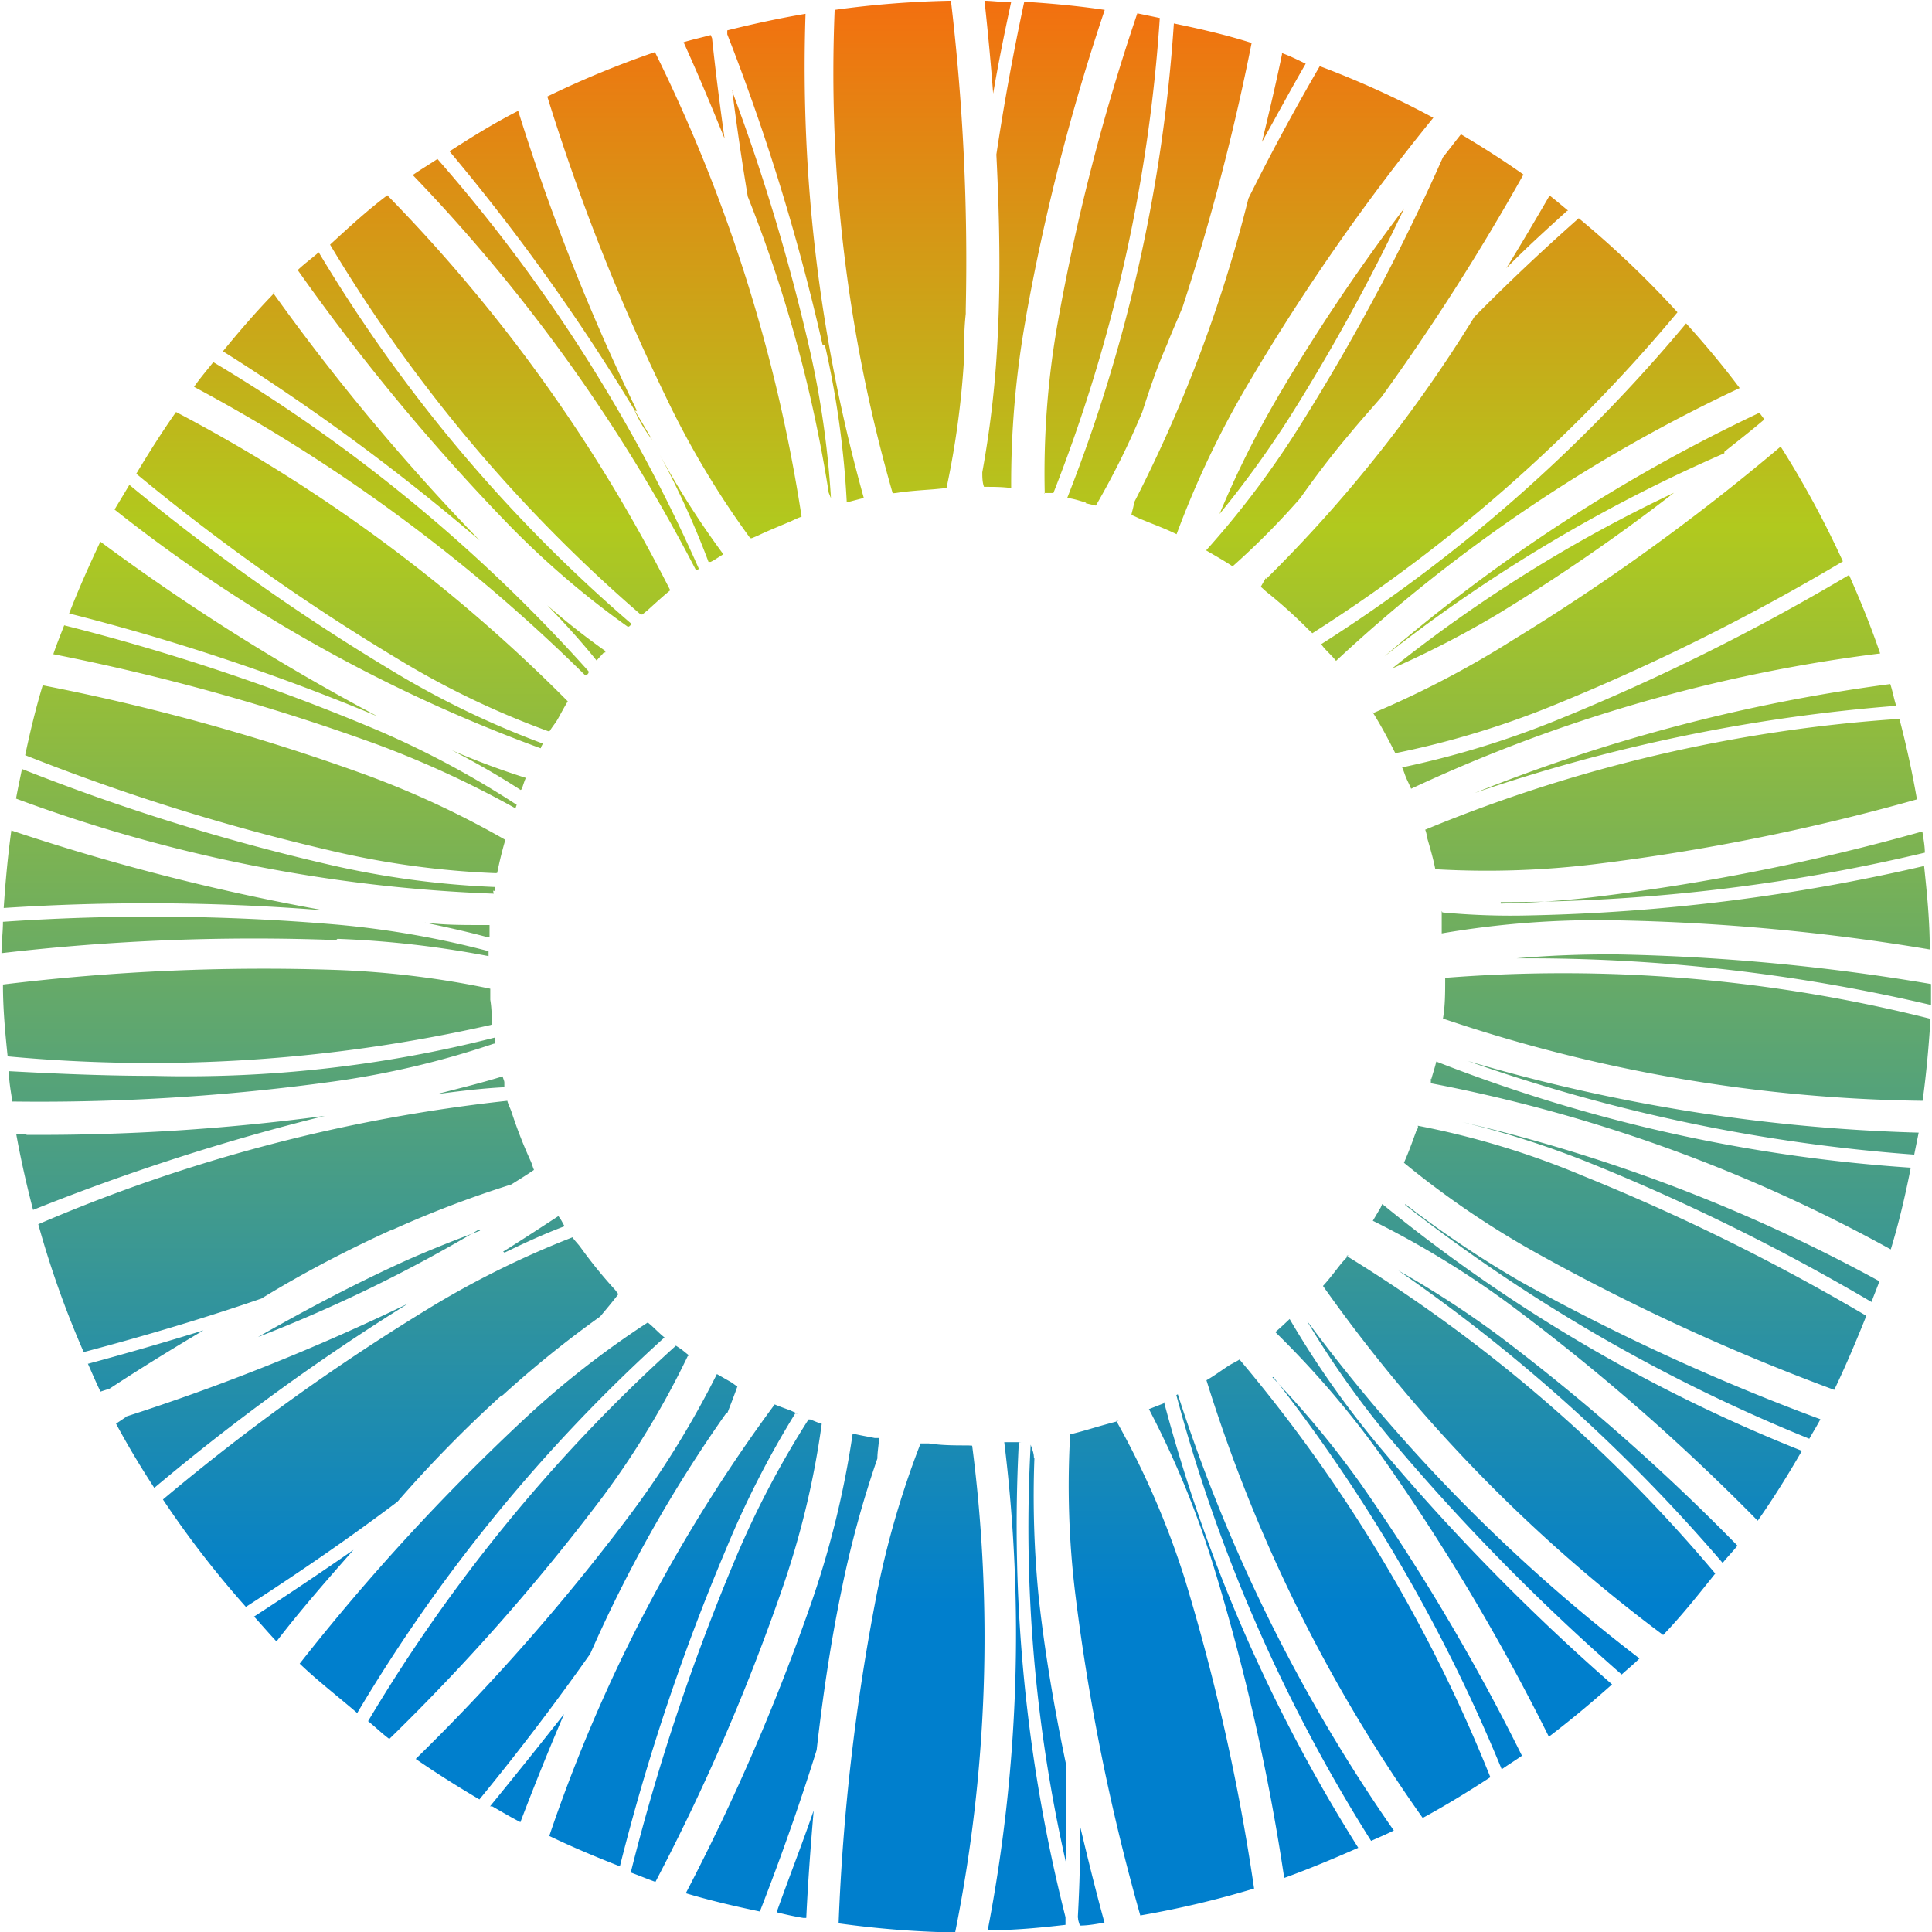<svg xmlns="http://www.w3.org/2000/svg" xmlns:xlink="http://www.w3.org/1999/xlink" width="7.826" height="7.826" viewBox="0 0 7.826 7.826">
  <defs>
    <style>
      .cls-1 {
        fill: url(#linear-gradient);
      }
    </style>
    <linearGradient id="linear-gradient" x1="0.5" y1="1" x2="0.5" gradientUnits="objectBoundingBox">
      <stop offset="0.172" stop-color="#007fcd"/>
      <stop offset="0.726" stop-color="#b1c91e"/>
      <stop offset="1" stop-color="#f46e0f"/>
    </linearGradient>
  </defs>
  <path id="eye-bullet" class="cls-1" d="M36.1,126.969c.006-.03.012-.059.018-.089a7.128,7.128,0,0,1-1.826-.29A6.947,6.947,0,0,0,36.1,126.969Zm-1.9-.717v.007c0,.054,0,.107-.009.159a6.289,6.289,0,0,0,1.943.333c.015-.109.025-.22.032-.332A6.087,6.087,0,0,0,34.2,126.253Zm.289-.078a7.147,7.147,0,0,1,1.679.189c0-.029,0-.057,0-.085a8.582,8.582,0,0,0-1.272-.12C34.749,126.157,34.612,126.163,34.488,126.174Zm-3.177-3.516c.019.15.04.292.063.43a5.6,5.6,0,0,1,.328,1.2l.009.022a3.741,3.741,0,0,0-.087-.606A8.232,8.232,0,0,0,31.311,122.659ZM34.779,127a8.629,8.629,0,0,1,1.148.566c.01-.028.022-.056.032-.084a6.666,6.666,0,0,0-1.69-.645A3.8,3.8,0,0,1,34.779,127Zm-1.24-4.488c-.025.121-.053.239-.081.355.056-.1.115-.21.177-.317C33.6,122.533,33.572,122.519,33.539,122.507Zm.5,4.662a6.805,6.805,0,0,0,1.636.946c.015-.027.031-.052.045-.079a8.792,8.792,0,0,1-1.21-.555A4.141,4.141,0,0,1,34.038,127.169Zm-.1.009-.032.054a3.721,3.721,0,0,1,.6.373,8.633,8.633,0,0,1,.959.842c.064-.091.123-.186.179-.283a6.458,6.458,0,0,1-1.7-1Zm.151-.326c0,.007-.007.014-.009.022-.015.041-.03.083-.048.123a3.615,3.615,0,0,0,.543.369,8.666,8.666,0,0,0,1.2.551c.048-.1.09-.2.13-.3a8.616,8.616,0,0,0-1.148-.567A3.352,3.352,0,0,0,34.089,126.852Zm-1.377,3.206c0,.009.005.02.007.029.035,0,.07-.007.1-.012-.037-.134-.069-.266-.1-.395C32.723,129.8,32.719,129.929,32.712,130.058ZM31.9,128.2c0-.027.006-.058.007-.083l-.018,0c-.03-.006-.06-.011-.089-.018a3.755,3.755,0,0,1-.164.675,8.744,8.744,0,0,1-.512,1.187c.1.03.2.053.3.074.089-.228.165-.446.23-.654.026-.229.059-.446.1-.644A4.175,4.175,0,0,1,31.9,128.2Zm.842-3.87.043.01a3.227,3.227,0,0,0,.188-.379c.028-.087.058-.177.1-.273.019-.049.042-.1.063-.151a9.279,9.279,0,0,0,.28-1.071c-.1-.032-.208-.057-.315-.079a6.394,6.394,0,0,1-.432,1.922C32.7,124.313,32.72,124.321,32.746,124.328Zm-.3-2.029c-.036,0-.072-.005-.108-.006q.021.192.035.376C32.39,122.548,32.415,122.424,32.442,122.3Zm-1.212.145-.005-.012c-.037.01-.074.018-.11.029.06.132.114.262.166.39C31.262,122.719,31.245,122.585,31.23,122.444Zm.445,5.614c-.016-.005-.031-.012-.047-.018l-.007,0a3.737,3.737,0,0,0-.291.552,8.763,8.763,0,0,0-.429,1.283c.033.012.066.026.1.038a8.614,8.614,0,0,0,.513-1.186A3.468,3.468,0,0,0,31.675,128.057Zm.3-3.771c.05-.008.1-.011.153-.015l.052-.005a3.476,3.476,0,0,0,.071-.523c0-.059,0-.12.007-.183,0-.006,0-.012,0-.018a8.953,8.953,0,0,0-.06-1.25,3.939,3.939,0,0,0-.471.037,6.159,6.159,0,0,0,.235,1.958Zm.6,0,.015,0,.023,0a6.41,6.41,0,0,0,.431-1.924l-.091-.019a8.622,8.622,0,0,0-.323,1.256A3.492,3.492,0,0,0,32.578,124.291Zm1.433,3.148a6.875,6.875,0,0,1,1.316,1.186c.019-.024.041-.046.06-.07a8.575,8.575,0,0,0-.957-.843A3.911,3.911,0,0,0,34.011,127.439Zm-1.508-3.85a8.713,8.713,0,0,1,.321-1.255c-.107-.016-.216-.026-.326-.033-.046.213-.083.42-.113.619.013.257.017.5.006.724a4.129,4.129,0,0,1-.063.563c0,.019,0,.04.007.059h0c.037,0,.074,0,.11.005A3.777,3.777,0,0,1,32.5,123.589Zm.034,4.608c0-.017-.008-.035-.013-.051a6.133,6.133,0,0,0,.142,1.689c0-.139.005-.272,0-.4-.049-.234-.086-.458-.109-.666A4.141,4.141,0,0,1,32.536,128.2Zm1.608-1.534c0,.006,0,.013,0,.019a6.3,6.3,0,0,1,1.863.673c.033-.108.059-.219.081-.331a6.433,6.433,0,0,1-1.922-.43C34.158,126.618,34.15,126.64,34.144,126.663Zm-.018-.986c.013.046.027.091.036.138a3.629,3.629,0,0,0,.651-.021,8.678,8.678,0,0,0,1.3-.262c-.019-.11-.043-.219-.071-.326a6.073,6.073,0,0,0-1.921.449C34.123,125.662,34.124,125.67,34.126,125.677Zm-.219-.5c.034.054.064.11.093.168l0,0a3.568,3.568,0,0,0,.629-.189,8.724,8.724,0,0,0,1.184-.588,3.892,3.892,0,0,0-.252-.465,8.772,8.772,0,0,1-1.084.783A3.921,3.921,0,0,1,33.907,125.181Zm.281.807c0,.02,0,.041,0,.062s0,.019,0,.029a3.722,3.722,0,0,1,.705-.053,8.642,8.642,0,0,1,1.272.118c0-.114-.011-.226-.023-.338a7.771,7.771,0,0,1-1.595.2A2.953,2.953,0,0,1,34.189,125.988Zm1.839-.837c-.008-.027-.013-.055-.022-.082a6.948,6.948,0,0,0-1.683.441A6.945,6.945,0,0,1,36.028,125.151Zm-2,.254c.006.013.01.026.015.039s.015.032.022.049a6.323,6.323,0,0,1,1.9-.548c-.037-.109-.08-.214-.126-.318a8.763,8.763,0,0,1-1.186.589A3.682,3.682,0,0,1,34.028,125.4Zm.4.547a7.366,7.366,0,0,0,1.718-.2c0-.029-.006-.058-.01-.086a8.762,8.762,0,0,1-1.3.262C34.7,125.939,34.561,125.949,34.425,125.952Zm-1.485-1.625c0,.019-.008.039-.011.057.016.006.03.014.046.02.046.019.093.036.137.058a3.768,3.768,0,0,1,.3-.626,8.722,8.722,0,0,1,.74-1.061,3.734,3.734,0,0,0-.46-.209q-.159.274-.289.536A5.7,5.7,0,0,1,32.94,124.327Zm.171,3.622h0a6.551,6.551,0,0,0,.789,1.806c.031-.014.062-.027.092-.042a6.667,6.667,0,0,1-.875-1.767Zm.363-3.311-.021.037c.008.006.015.014.024.021a1.989,1.989,0,0,1,.169.152l.016.015a6.387,6.387,0,0,0,1.479-1.3,3.941,3.941,0,0,0-.4-.381q-.226.2-.423.4A5.662,5.662,0,0,1,33.474,124.638Zm1.857-.51c.054-.043.108-.085.162-.131l-.02-.027a6.722,6.722,0,0,0-1.519.987A6.26,6.26,0,0,1,35.331,124.128ZM33.985,125a3.908,3.908,0,0,0,.427-.22,7.731,7.731,0,0,0,.715-.492A5.789,5.789,0,0,0,33.985,125Zm-.665,2.826c-.029.019-.057.04-.087.057a6.3,6.3,0,0,0,.876,1.773c.094-.051.185-.107.274-.165a6.2,6.2,0,0,0-1.016-1.692C33.352,127.809,33.335,127.816,33.32,127.826Zm.616.329a3.771,3.771,0,0,1-.366-.52h0c-.019.018-.038.036-.058.053a3.739,3.739,0,0,1,.456.539,8.667,8.667,0,0,1,.652,1.1c.088-.067.173-.138.256-.212A8.8,8.8,0,0,1,33.936,128.155Zm-.432-.285a6.711,6.711,0,0,1,.925,1.589c.027-.019.055-.036.082-.055a8.574,8.574,0,0,0-.652-1.1A3.821,3.821,0,0,0,33.5,127.871Zm.138-.224a3.724,3.724,0,0,0,.336.474,8.751,8.751,0,0,0,.937.955c.024-.022.049-.042.072-.065A6.868,6.868,0,0,1,33.643,127.646Zm-.411-3.125v0c.036.021.073.042.108.065a3.084,3.084,0,0,0,.273-.275c.059-.083.123-.169.2-.26.041-.05.086-.1.131-.152a9.332,9.332,0,0,0,.574-.9c-.082-.058-.167-.112-.253-.163-.025.031-.048.062-.073.093A8.52,8.52,0,0,1,33.622,124,3.673,3.673,0,0,1,33.232,124.521Zm.29-.619a3.879,3.879,0,0,0-.235.472,4.066,4.066,0,0,0,.289-.4,7.968,7.968,0,0,0,.459-.838A7.816,7.816,0,0,0,33.522,123.9Zm.177,1,.011.014c.016.018.034.034.049.053a6.351,6.351,0,0,1,1.635-1.105c-.068-.091-.141-.178-.217-.262A6.39,6.39,0,0,1,33.7,124.9Zm1-1.757c-.025-.02-.05-.042-.075-.061-.058.1-.117.2-.175.294C34.524,123.3,34.608,123.224,34.694,123.146Zm-.89,4.232c-.008.011-.019.021-.028.032-.025.031-.048.063-.075.092a6.287,6.287,0,0,0,1.378,1.414c.075-.078.143-.164.211-.249A6.15,6.15,0,0,0,33.8,127.379Zm-3.349-1.888c.006-.015.01-.031.017-.046a3.074,3.074,0,0,1-.3-.112,3.16,3.16,0,0,1,.279.161Zm-1.6,2.541-.043.029c.048.089.1.176.155.26A8.907,8.907,0,0,1,30,127.572,8.827,8.827,0,0,1,28.854,128.031Zm2.434-.016c.014-.036.028-.072.04-.106-.01-.005-.018-.013-.027-.018l-.056-.032a3.779,3.779,0,0,1-.364.586,8.666,8.666,0,0,1-.856.973c.084.058.17.112.258.164.164-.2.315-.4.449-.59A5.584,5.584,0,0,1,31.288,128.016Zm-.955-1.572c0-.031,0-.064-.006-.1,0-.015,0-.03,0-.045a3.683,3.683,0,0,0-.621-.076,8.73,8.73,0,0,0-1.353.059c0,.1.009.195.019.291A6.239,6.239,0,0,0,30.333,126.444Zm.7,1.268c-.02-.016-.037-.034-.056-.051l-.012-.01a3.651,3.651,0,0,0-.5.391,8.723,8.723,0,0,0-.91.991c.073.07.154.132.233.2A6.591,6.591,0,0,1,31.035,127.712Zm.1.073c-.011-.008-.022-.018-.033-.026l-.021-.014a6.6,6.6,0,0,0-1.247,1.521c.029.023.056.05.086.072a8.6,8.6,0,0,0,.857-.971A3.494,3.494,0,0,0,31.132,127.785Zm-1.762,1.058c.03.033.059.067.09.1.1-.13.208-.253.312-.371Q29.581,128.707,29.371,128.843Zm.974-2.322s0-.009,0-.013l0-.011a5.059,5.059,0,0,1-1.381.155c-.186,0-.384-.008-.587-.019,0,.041.008.082.014.123a8.684,8.684,0,0,0,1.3-.081A3.538,3.538,0,0,0,30.345,126.52Zm-1.894.368h-.044c.018.1.042.206.068.306a8.978,8.978,0,0,1,1.182-.381A8.716,8.716,0,0,1,28.451,126.889Zm1.483.385a4.36,4.36,0,0,1,.478-.182c.032-.02.063-.039.092-.059-.005-.011-.008-.024-.013-.035a1.9,1.9,0,0,1-.078-.2c-.005-.015-.013-.029-.017-.045a6.616,6.616,0,0,0-1.9.5,3.867,3.867,0,0,0,.184.518c.257-.068.5-.141.72-.217C29.581,127.444,29.762,127.351,29.934,127.273Zm-1.237.544c.017.038.033.076.051.113l.037-.012c.128-.084.255-.162.38-.236Q28.941,127.752,28.7,127.817Zm1.68.128a4.3,4.3,0,0,1,.395-.319c.026-.031.052-.062.074-.091-.006-.006-.01-.014-.016-.02a1.88,1.88,0,0,1-.137-.169c-.01-.014-.023-.026-.033-.041a3.708,3.708,0,0,0-.559.274,8.786,8.786,0,0,0-1.1.788,3.93,3.93,0,0,0,.336.435c.219-.141.426-.284.614-.426C30.093,128.217,30.237,128.072,30.377,127.945Zm2.1.19-.048,0-.02,0a6.348,6.348,0,0,1-.067,1.977c.106,0,.211-.01.315-.022,0-.01,0-.021,0-.031A6.455,6.455,0,0,1,32.473,128.135Zm.395-.086-.034.009-.036.01c-.042.012-.083.025-.126.035a3.623,3.623,0,0,0,.021.649,8.69,8.69,0,0,0,.263,1.3,3.877,3.877,0,0,0,.461-.109,8.582,8.582,0,0,0-.281-1.255A3.4,3.4,0,0,0,32.868,128.048Zm-1.19-4.36a3.709,3.709,0,0,1,.089.639l.069-.018a6.477,6.477,0,0,1-.236-1.961c-.107.018-.213.041-.317.067,0,.005,0,.011,0,.016A8.768,8.768,0,0,1,31.678,123.689Zm.581,4.459c-.054,0-.106,0-.159-.008l-.034,0a3.64,3.64,0,0,0-.179.618,8.7,8.7,0,0,0-.153,1.326,3.928,3.928,0,0,0,.472.037,6.058,6.058,0,0,0,.069-1.972Zm-1.043-3.579.013-.007.038-.024a3.476,3.476,0,0,1-.265-.417A3.543,3.543,0,0,1,31.216,124.568Zm.387,5.493c.007-.149.018-.294.03-.435-.046.134-.1.271-.15.412C31.523,130.046,31.563,130.055,31.6,130.061Zm-.686-6.105a8.738,8.738,0,0,1-.481-1.215c-.1.051-.188.106-.278.164a8.356,8.356,0,0,1,.821,1.169C30.958,124.035,30.937,124,30.917,123.956Zm-.586,5.653c.038.022.075.044.114.064q.086-.226.177-.438Q30.487,129.418,30.331,129.609Zm1.236-1.591-.029-.013c-.021-.008-.042-.015-.063-.024a6.385,6.385,0,0,0-.913,1.748c.093.045.189.085.286.123a8.793,8.793,0,0,1,.43-1.285A3.814,3.814,0,0,1,31.567,128.018Zm1.483-.041L33,128a3.742,3.742,0,0,1,.266.65,8.673,8.673,0,0,1,.282,1.249c.1-.036.2-.078.3-.122a6.525,6.525,0,0,1-.787-1.806Zm-3.6-4.5c-.074.076-.143.156-.21.238a8.8,8.8,0,0,1,1.04.766A8.758,8.758,0,0,1,29.452,123.478Zm1.264,1.55.007-.009,0-.007a6.508,6.508,0,0,0-1.52-1.252c-.026.033-.053.064-.078.1A6.838,6.838,0,0,1,30.717,125.028Zm-.15.226c.008-.014.019-.027.028-.041s.029-.054.045-.079a6.464,6.464,0,0,0-1.587-1.172c-.057.081-.11.165-.161.25a8.636,8.636,0,0,0,1.056.748A3.425,3.425,0,0,0,30.567,125.254Zm-.036.07c0-.006.005-.012.008-.019a3.583,3.583,0,0,1-.619-.3,8.682,8.682,0,0,1-1.056-.748c-.02.034-.041.068-.06.1a6.22,6.22,0,0,0,1.723.966Zm.261-.388,0-.006a2.962,2.962,0,0,1-.235-.185c.075.077.142.152.2.224C30.771,124.957,30.782,124.947,30.792,124.935Zm.371-.333.008-.006a6.5,6.5,0,0,0-1.059-1.66c-.033.022-.067.042-.1.065a6.834,6.834,0,0,1,1.147,1.6Zm.222-.13.022-.009c.041-.02.084-.037.126-.055.018-.007.035-.017.054-.023a6.433,6.433,0,0,0-.594-1.882,3.85,3.85,0,0,0-.436.18,8.65,8.65,0,0,0,.479,1.214A3.574,3.574,0,0,0,31.385,124.472Zm-.443.309.021-.017c.03-.027.06-.055.092-.081a6.449,6.449,0,0,0-1.146-1.6c-.081.061-.156.13-.232.2A6.146,6.146,0,0,0,30.941,124.781Zm-.054.049.011-.01,0,0a6.137,6.137,0,0,1-1.268-1.506c-.028.025-.058.046-.085.072a8.626,8.626,0,0,0,.833,1.009A3.532,3.532,0,0,0,30.888,124.83Zm-.764,1.892c.091-.012.178-.022.259-.026,0-.006,0-.012,0-.019s-.005-.016-.007-.025C30.292,126.68,30.208,126.7,30.123,126.722Zm.22-.821c0-.005,0-.011,0-.016a3.621,3.621,0,0,1-.677-.092,8.667,8.667,0,0,1-1.238-.386c-.008.04-.017.08-.024.12a6.213,6.213,0,0,0,1.935.385S30.343,125.9,30.344,125.9Zm-.637.194a4.022,4.022,0,0,1,.612.07s0-.007,0-.011v-.009a3.706,3.706,0,0,0-.619-.108,8.758,8.758,0,0,0-1.348-.011c0,.042-.006.084-.006.127A8.84,8.84,0,0,1,29.707,126.1Zm.647-.267c.009-.045.02-.09.033-.134a3.692,3.692,0,0,0-.564-.263,8.736,8.736,0,0,0-1.31-.363c-.028.093-.051.188-.071.283a8.654,8.654,0,0,0,1.239.387A3.5,3.5,0,0,0,30.354,125.829Zm-.031.26h0c0-.016,0-.033,0-.049h-.04c-.07,0-.145,0-.223-.01C30.156,126.048,30.243,126.067,30.323,126.089Zm-.685-.111a8.974,8.974,0,0,1-1.252-.321c-.014.1-.024.209-.031.314A8.91,8.91,0,0,1,29.638,125.978Zm.647,1.3c-.094.035-.192.073-.3.121-.19.086-.392.191-.6.31A5.929,5.929,0,0,0,30.285,127.273Zm-1.538-2.792c-.047.1-.088.192-.127.292a8.849,8.849,0,0,1,1.25.417A8.826,8.826,0,0,1,28.747,124.482Zm1.637,2.881c.084-.041.166-.078.243-.107-.006-.009-.01-.019-.016-.028l-.009-.013C30.537,127.264,30.463,127.313,30.384,127.362Zm.044-1.8.005-.014h0a3.69,3.69,0,0,0-.559-.3,8.755,8.755,0,0,0-1.274-.427c-.015.039-.031.078-.044.117a8.857,8.857,0,0,1,1.313.366A4.028,4.028,0,0,1,30.428,125.563Z" transform="translate(-28.346 -122.292)"/>
</svg>
